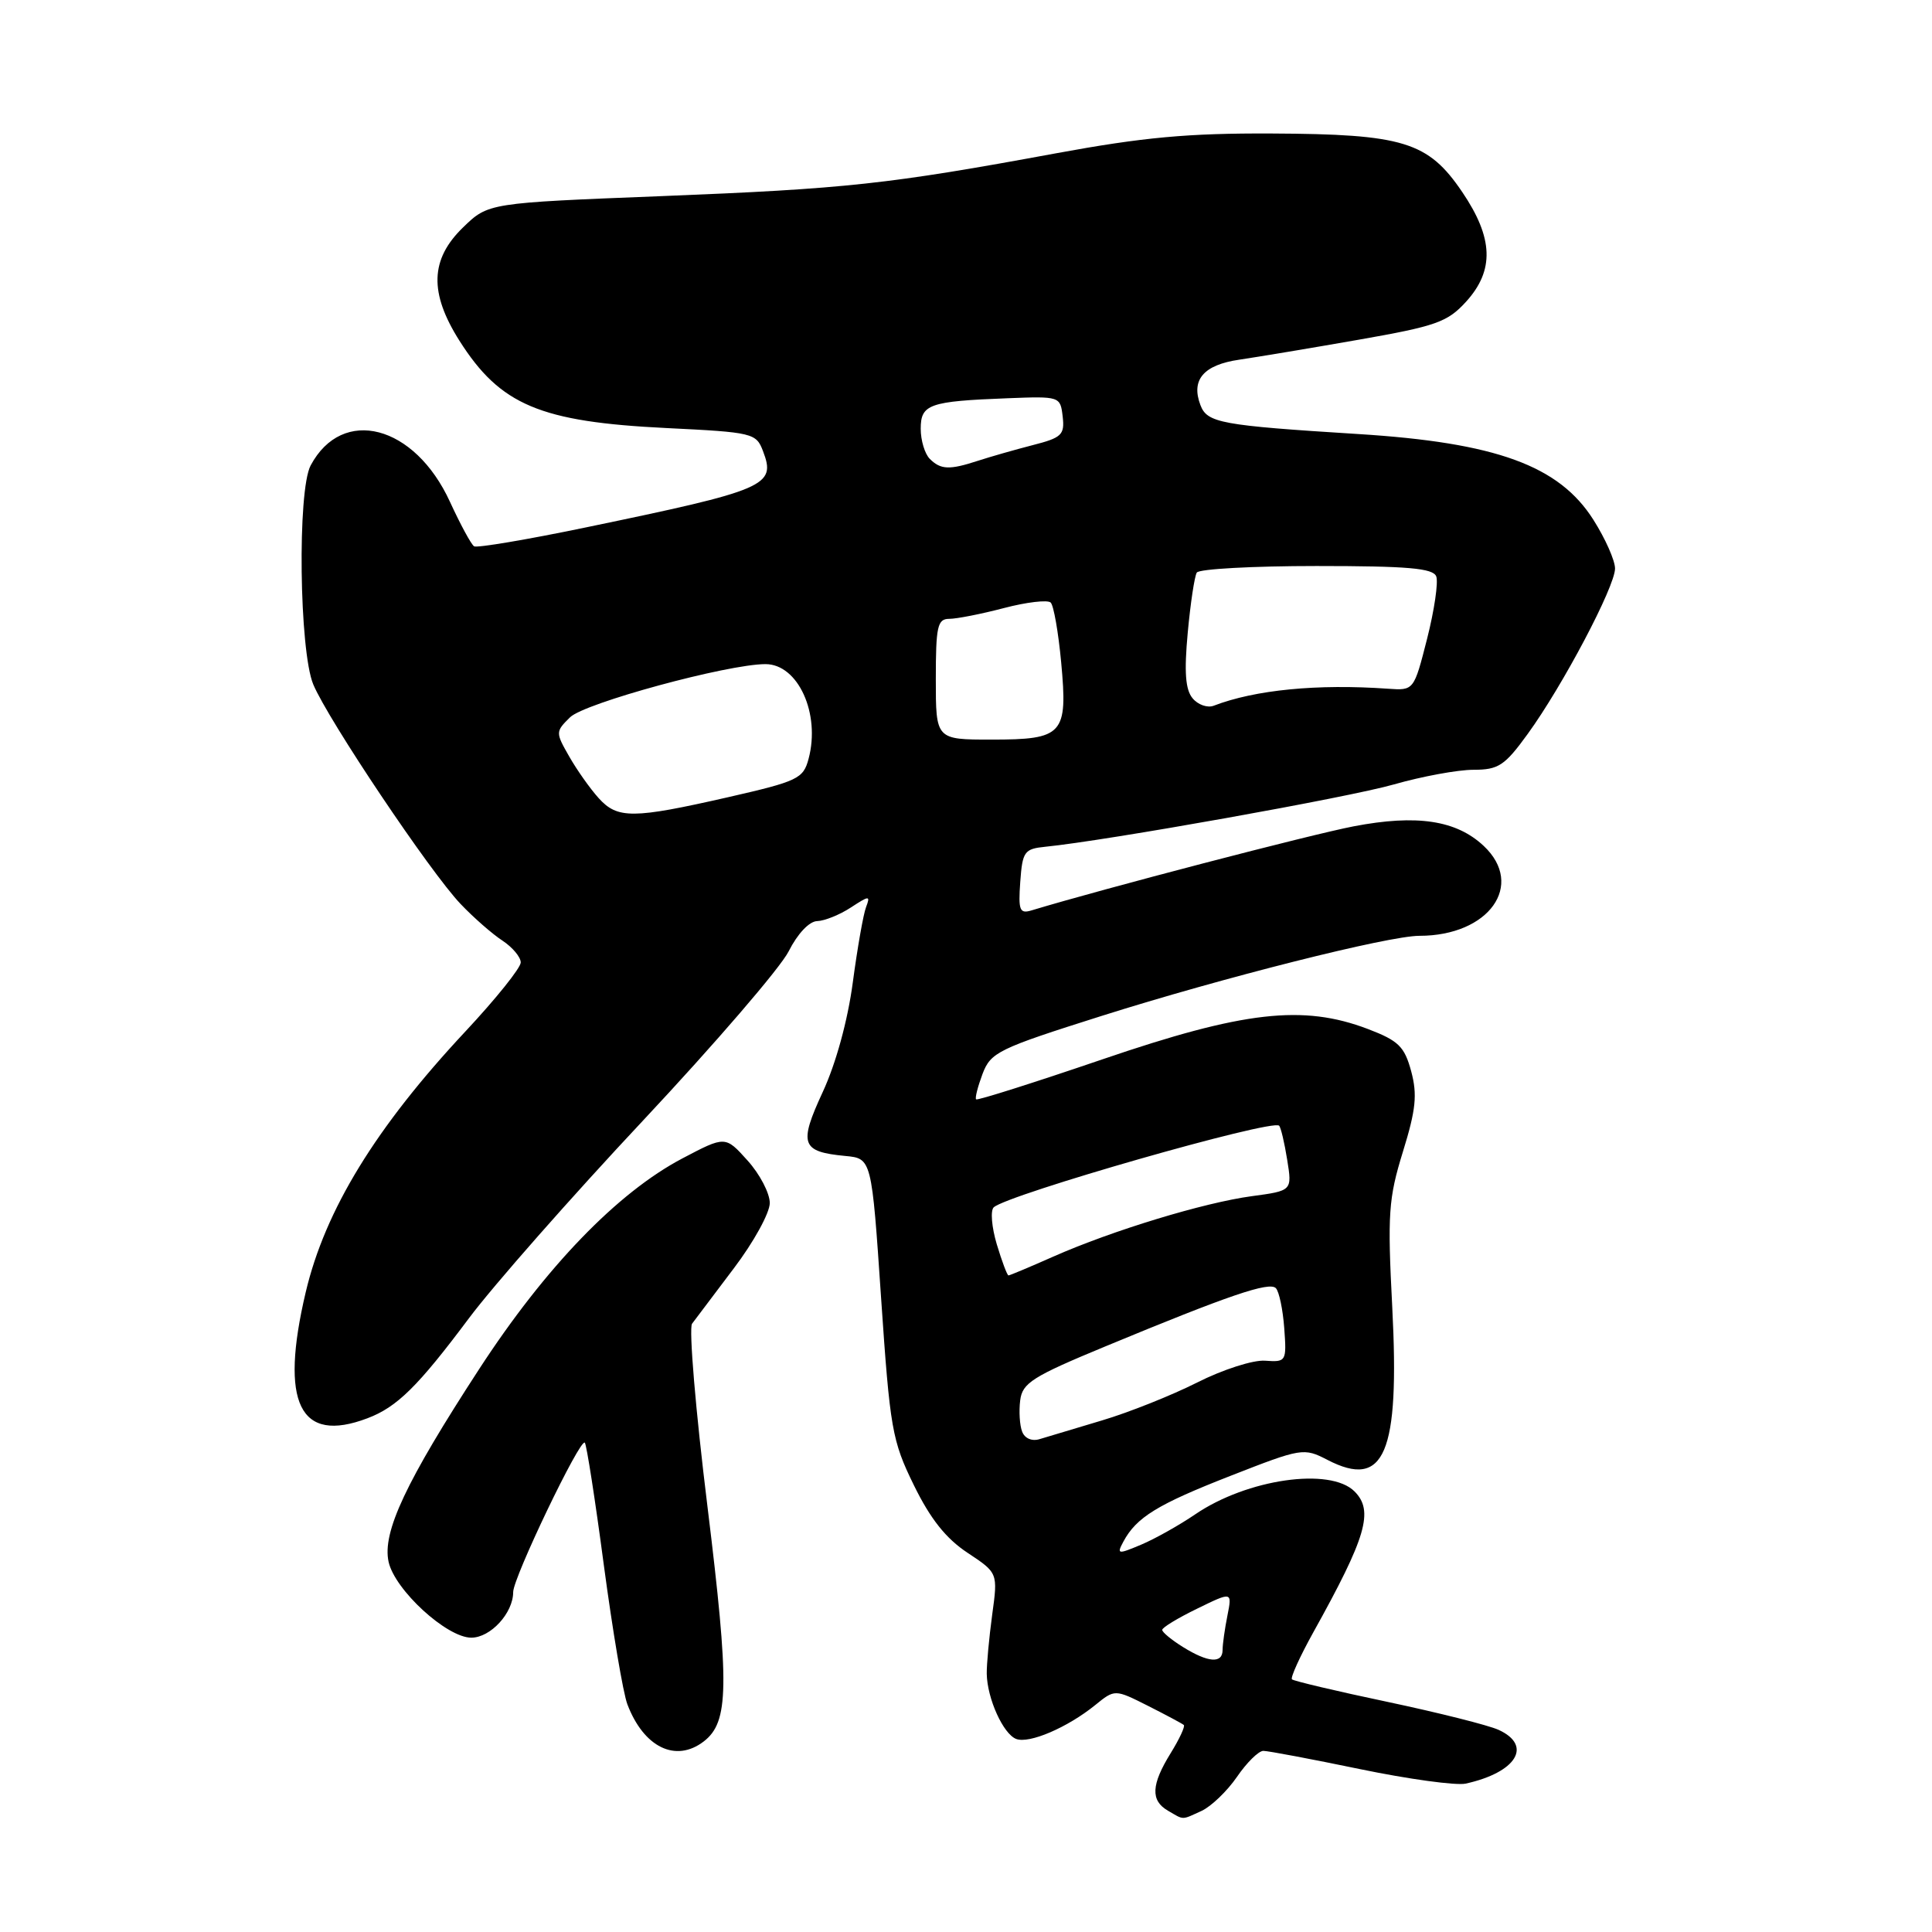 <?xml version="1.0" encoding="UTF-8" standalone="no"?>
<!DOCTYPE svg PUBLIC "-//W3C//DTD SVG 1.1//EN" "http://www.w3.org/Graphics/SVG/1.1/DTD/svg11.dtd" >
<svg xmlns="http://www.w3.org/2000/svg" xmlns:xlink="http://www.w3.org/1999/xlink" version="1.1" viewBox="0 0 256 256">
 <g >
 <path fill="currentColor"
d=" M 159.22 239.95 C 160.49 239.36 162.60 237.34 163.90 235.45 C 165.20 233.55 166.77 232.00 167.40 232.00 C 168.03 232.00 173.80 233.09 180.22 234.42 C 186.64 235.75 192.93 236.61 194.20 236.34 C 200.94 234.86 203.13 231.29 198.56 229.21 C 197.22 228.60 190.61 226.94 183.86 225.51 C 177.11 224.09 171.41 222.74 171.19 222.52 C 170.97 222.30 172.24 219.50 174.01 216.31 C 181.06 203.64 182.06 200.20 179.48 197.62 C 176.25 194.39 165.25 195.97 158.37 200.66 C 156.24 202.11 153.01 203.92 151.20 204.68 C 148.11 205.98 147.95 205.96 148.85 204.28 C 150.58 201.05 153.36 199.34 163.09 195.54 C 172.47 191.87 172.76 191.82 175.89 193.44 C 183.47 197.36 185.48 192.64 184.48 173.20 C 183.84 160.84 183.98 158.81 185.89 152.62 C 187.62 147.03 187.82 145.05 186.99 141.95 C 186.10 138.67 185.32 137.90 181.26 136.35 C 172.67 133.08 164.79 133.97 146.07 140.37 C 137.04 143.45 129.51 145.84 129.34 145.67 C 129.17 145.50 129.56 143.99 130.19 142.30 C 131.28 139.43 132.27 138.95 145.92 134.63 C 162.01 129.54 183.99 124.00 188.08 124.00 C 197.29 124.00 202.11 117.27 196.60 112.09 C 192.97 108.68 187.73 107.89 179.38 109.49 C 173.69 110.58 146.13 117.77 136.69 120.63 C 135.10 121.11 134.92 120.63 135.19 116.84 C 135.48 112.83 135.73 112.48 138.50 112.20 C 146.57 111.40 178.71 105.66 184.70 103.94 C 188.44 102.87 193.18 102.00 195.24 102.00 C 198.55 102.00 199.38 101.46 202.43 97.25 C 207.07 90.86 214.00 77.73 214.00 75.33 C 214.00 74.26 212.71 71.36 211.13 68.87 C 206.58 61.69 198.24 58.65 179.93 57.51 C 161.75 56.37 159.95 56.04 159.06 53.67 C 157.79 50.32 159.48 48.35 164.21 47.66 C 166.57 47.31 173.68 46.13 180.00 45.02 C 190.27 43.22 191.79 42.69 194.25 39.99 C 198.04 35.83 197.89 31.54 193.75 25.44 C 189.23 18.77 185.95 17.77 168.50 17.69 C 157.42 17.64 151.48 18.19 140.00 20.30 C 117.60 24.43 112.18 25.01 87.60 25.99 C 64.70 26.89 64.70 26.89 61.35 30.14 C 56.99 34.37 56.86 38.80 60.88 45.15 C 66.29 53.68 71.57 55.90 88.33 56.72 C 99.76 57.28 100.20 57.39 101.10 59.77 C 102.86 64.38 101.65 64.90 77.51 69.91 C 69.81 71.51 63.20 72.62 62.82 72.39 C 62.44 72.15 61.01 69.51 59.63 66.51 C 54.95 56.28 45.37 53.78 41.16 61.68 C 39.39 65.02 39.65 86.21 41.51 90.69 C 43.49 95.41 57.00 115.56 61.03 119.78 C 62.74 121.58 65.24 123.77 66.58 124.64 C 67.91 125.52 69.00 126.82 69.00 127.53 C 69.00 128.25 65.70 132.36 61.67 136.67 C 49.79 149.38 43.08 160.33 40.51 171.22 C 37.04 185.92 39.69 191.34 48.68 187.93 C 52.61 186.45 55.38 183.71 62.14 174.67 C 65.35 170.37 75.75 158.56 85.24 148.44 C 94.73 138.31 103.40 128.24 104.50 126.06 C 105.68 123.72 107.23 122.07 108.29 122.05 C 109.27 122.02 111.27 121.21 112.74 120.25 C 115.19 118.65 115.35 118.64 114.76 120.19 C 114.40 121.11 113.61 125.61 113.00 130.18 C 112.33 135.22 110.76 140.94 109.02 144.69 C 105.81 151.63 106.16 152.61 112.00 153.17 C 115.50 153.50 115.50 153.50 116.75 172.00 C 117.93 189.34 118.20 190.89 121.09 196.79 C 123.27 201.25 125.34 203.86 128.20 205.75 C 132.23 208.42 132.23 208.42 131.47 213.96 C 131.06 217.01 130.73 220.53 130.75 221.79 C 130.81 225.07 132.93 229.76 134.65 230.42 C 136.38 231.08 141.44 228.91 145.11 225.94 C 147.72 223.82 147.72 223.82 152.11 226.03 C 154.52 227.25 156.66 228.39 156.86 228.57 C 157.06 228.75 156.28 230.43 155.11 232.32 C 152.54 236.48 152.44 238.58 154.75 239.92 C 156.93 241.19 156.50 241.19 159.22 239.95 Z  M 93.25 230.75 C 96.59 228.18 96.67 223.47 93.74 199.60 C 92.17 186.90 91.26 176.01 91.70 175.40 C 92.14 174.80 94.64 171.49 97.25 168.04 C 99.86 164.60 102.00 160.71 102.00 159.41 C 102.00 158.10 100.67 155.56 99.05 153.77 C 96.11 150.50 96.11 150.50 90.41 153.50 C 81.81 158.03 72.29 167.89 63.51 181.38 C 53.77 196.34 50.63 203.02 51.49 206.95 C 52.31 210.68 59.20 217.00 62.45 217.00 C 65.00 217.00 68.00 213.74 68.00 210.95 C 68.00 209.05 76.87 190.54 77.49 191.16 C 77.72 191.39 78.86 198.69 80.01 207.38 C 81.17 216.06 82.57 224.37 83.13 225.83 C 85.30 231.54 89.54 233.60 93.25 230.75 Z  M 156.75 218.24 C 155.24 217.30 154.00 216.28 154.00 215.97 C 154.00 215.65 156.09 214.39 158.64 213.15 C 163.27 210.89 163.27 210.89 162.64 214.07 C 162.29 215.82 162.00 217.87 162.00 218.62 C 162.00 220.46 160.10 220.32 156.75 218.24 Z  M 135.44 189.70 C 135.11 188.86 135.00 186.99 135.18 185.56 C 135.46 183.25 136.81 182.40 146.50 178.39 C 162.83 171.62 168.20 169.79 169.06 170.69 C 169.49 171.14 169.99 173.53 170.17 176.00 C 170.49 180.40 170.44 180.50 167.63 180.30 C 166.05 180.18 162.01 181.48 158.63 183.19 C 155.26 184.89 149.57 187.16 146.00 188.22 C 142.43 189.29 138.72 190.40 137.76 190.69 C 136.74 191.01 135.78 190.60 135.44 189.70 Z  M 132.08 164.88 C 131.40 162.61 131.22 160.41 131.67 159.98 C 133.49 158.29 168.58 148.24 169.49 149.16 C 169.72 149.39 170.20 151.42 170.56 153.68 C 171.22 157.78 171.22 157.78 165.86 158.50 C 159.51 159.36 147.41 163.04 139.56 166.51 C 136.47 167.88 133.80 169.00 133.63 169.00 C 133.46 169.00 132.76 167.14 132.08 164.88 Z  M 79.32 105.75 C 78.20 104.51 76.45 102.04 75.43 100.25 C 73.60 97.05 73.60 96.95 75.53 95.05 C 77.43 93.16 96.42 88.00 101.43 88.00 C 105.75 88.00 108.74 94.57 107.14 100.55 C 106.44 103.18 105.73 103.52 96.45 105.64 C 83.84 108.51 81.82 108.52 79.32 105.75 Z  M 124.00 90.00 C 124.00 82.99 124.22 82.00 125.78 82.00 C 126.76 82.00 130.02 81.36 133.03 80.57 C 136.04 79.78 138.82 79.46 139.22 79.84 C 139.62 80.23 140.24 83.79 140.61 87.75 C 141.50 97.33 140.90 98.00 131.38 98.00 C 124.00 98.00 124.00 98.00 124.00 90.00 Z  M 158.02 92.52 C 157.07 91.38 156.90 89.03 157.38 83.85 C 157.74 79.94 158.28 76.36 158.58 75.87 C 158.87 75.39 166.02 75.00 174.45 75.00 C 186.55 75.00 189.90 75.29 190.31 76.38 C 190.60 77.13 190.06 80.85 189.10 84.63 C 187.35 91.50 187.35 91.50 183.92 91.26 C 174.56 90.60 166.32 91.40 160.83 93.51 C 160.00 93.83 158.73 93.39 158.02 92.52 Z  M 123.20 60.80 C 122.54 60.14 122.00 58.35 122.00 56.82 C 122.00 53.56 123.11 53.17 133.50 52.77 C 140.44 52.50 140.50 52.52 140.81 55.19 C 141.09 57.62 140.69 58.00 136.81 58.99 C 134.44 59.60 131.20 60.53 129.60 61.05 C 125.81 62.29 124.65 62.25 123.20 60.80 Z "/>
</g>
</svg>